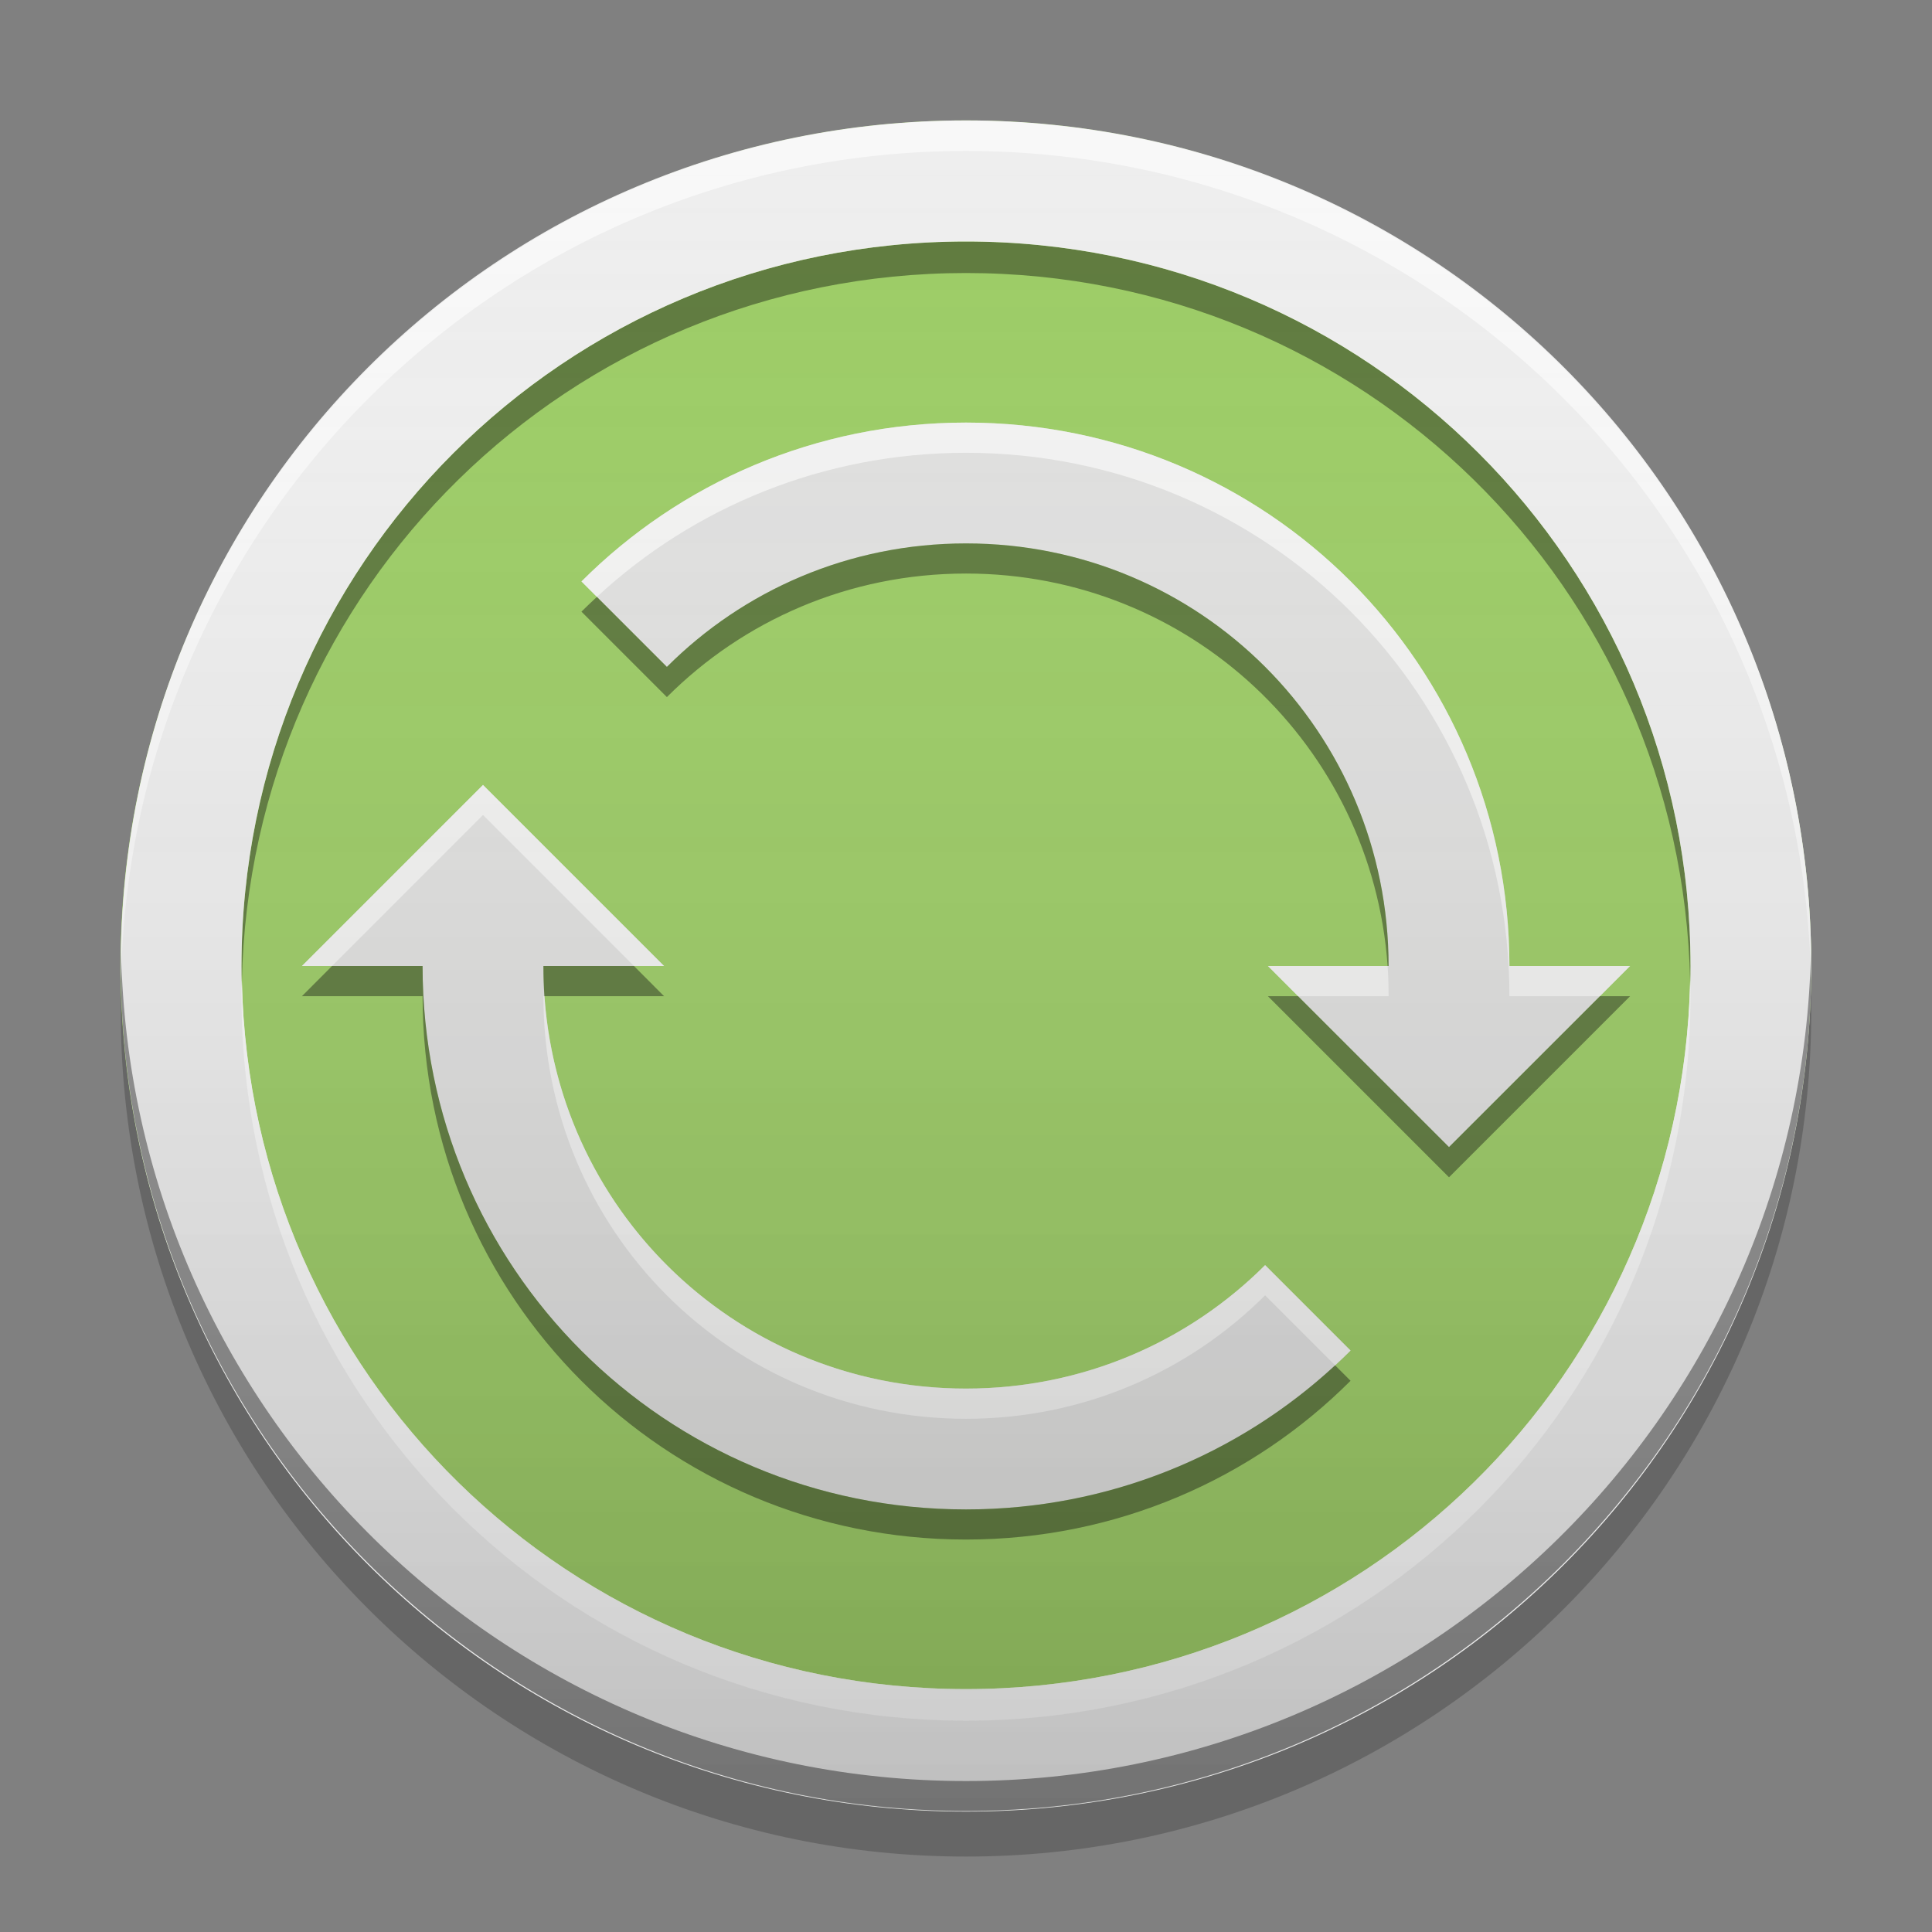 
<svg xmlns="http://www.w3.org/2000/svg" xmlns:xlink="http://www.w3.org/1999/xlink" width="22" height="22" viewBox="0 0 22 22" version="1.1">
<rect x="0" y="0" width="22" height="22" fill="#808080" stroke="none"/>
<defs>
<linearGradient id="linear0" gradientUnits="userSpaceOnUse" x1="8.467" y1="-199.125" x2="8.467" y2="-213.942" gradientTransform="matrix(1.299,0,0,1.299,0,279.331)">
<stop offset="0" style="stop-color:rgb(0%,0%,0%);stop-opacity:0.2;"/>
<stop offset="1" style="stop-color:rgb(100%,100%,100%);stop-opacity:0;"/>
</linearGradient>
</defs>
<g id="surface1">
<path style=" stroke:none;fill-rule:nonzero;fill:rgb(61.176%,80%,39.608%);fill-opacity:1;" d="M 11 1.371 C 16.316 1.371 20.625 5.684 20.625 11 C 20.625 16.316 16.316 20.625 11 20.625 C 5.684 20.625 1.371 16.316 1.371 11 C 1.371 5.684 5.684 1.371 11 1.371 Z M 11 1.371 "/>
<path style=" stroke:none;fill-rule:nonzero;fill:rgb(0%,0%,0%);fill-opacity:0.2;" d="M 1.379 11.258 C 1.379 11.344 1.375 11.43 1.375 11.516 C 1.375 16.832 5.684 21.141 11 21.141 C 16.316 21.141 20.625 16.832 20.625 11.516 C 20.625 11.43 20.621 11.344 20.621 11.258 C 20.484 16.453 16.23 20.625 11 20.625 C 5.77 20.625 1.516 16.453 1.379 11.258 Z M 1.379 11.258 "/>
<path style=" stroke:none;fill-rule:nonzero;fill:rgb(0%,0%,0%);fill-opacity:0.4;" d="M 11 2.75 C 6.43 2.75 2.75 6.43 2.75 11 C 2.75 11.059 2.75 11.121 2.754 11.18 C 2.848 6.691 6.488 3.109 11 3.109 C 15.512 3.109 19.152 6.691 19.246 11.18 C 19.25 11.121 19.25 11.059 19.25 11 C 19.25 6.43 15.57 2.75 11 2.75 Z M 11 2.75 "/>
<path style=" stroke:none;fill-rule:nonzero;fill:rgb(100%,100%,100%);fill-opacity:0.8;" d="M 11 19.594 C 6.43 19.594 2.75 15.914 2.75 11.344 C 2.75 11.285 2.75 11.223 2.754 11.164 C 2.848 15.652 6.488 19.234 11 19.234 C 15.512 19.234 19.152 15.652 19.246 11.164 C 19.25 11.223 19.25 11.285 19.25 11.344 C 19.25 15.914 15.57 19.594 11 19.594 Z M 11 19.594 "/>
<path style=" stroke:none;fill-rule:nonzero;fill:rgb(93.333%,93.333%,93.333%);fill-opacity:1;" d="M 11 1.371 C 5.668 1.371 1.375 5.668 1.375 11 C 1.375 16.332 5.668 20.629 11 20.629 C 16.332 20.629 20.625 16.332 20.625 11 C 20.625 5.668 16.332 1.371 11 1.371 Z M 11 2.75 C 15.57 2.75 19.25 6.43 19.25 11 C 19.25 15.57 15.57 19.25 11 19.25 C 6.43 19.25 2.75 15.57 2.75 11 C 2.75 6.43 6.43 2.75 11 2.75 Z M 11 2.75 "/>
<path style=" stroke:none;fill-rule:nonzero;fill:rgb(99.608%,99.608%,99.608%);fill-opacity:0.8;" d="M 11 19.594 C 6.43 19.594 2.75 15.914 2.75 11.344 C 2.75 11.285 2.75 11.223 2.754 11.164 C 2.848 15.652 6.488 19.234 11 19.234 C 15.512 19.234 19.152 15.652 19.246 11.164 C 19.25 11.223 19.25 11.285 19.25 11.344 C 19.25 15.914 15.57 19.594 11 19.594 Z M 11 19.594 "/>
<path style=" stroke:none;fill-rule:nonzero;fill:rgb(0%,0%,0%);fill-opacity:0.4;" d="M 1.379 10.824 C 1.379 10.883 1.375 10.938 1.375 10.996 C 1.375 16.312 5.684 20.621 11 20.621 C 16.316 20.621 20.625 16.312 20.625 10.996 C 20.625 10.938 20.621 10.883 20.621 10.824 C 20.527 16.062 16.258 20.281 11 20.281 C 5.742 20.281 1.473 16.062 1.379 10.824 Z M 1.379 10.824 "/>
<path style=" stroke:none;fill-rule:nonzero;fill:rgb(100%,100%,100%);fill-opacity:0.6;" d="M 11 1.375 C 5.684 1.375 1.375 5.684 1.375 11 C 1.375 11.059 1.375 11.113 1.379 11.172 C 1.469 5.934 5.742 1.719 11 1.719 C 16.258 1.719 20.531 5.934 20.621 11.172 C 20.625 11.113 20.625 11.059 20.625 11 C 20.625 5.684 16.316 1.375 11 1.375 Z M 11 1.375 "/>
<path style=" stroke:none;fill-rule:nonzero;fill:rgb(87.843%,87.843%,87.843%);fill-opacity:0.996;" d="M 11 4.812 C 9.285 4.812 7.738 5.504 6.621 6.621 L 7.594 7.594 C 8.465 6.723 9.668 6.188 11 6.188 C 13.668 6.188 15.812 8.332 15.812 11 L 14.438 11 L 16.5 13.062 L 18.562 11 L 17.188 11 C 17.188 7.57 14.43 4.812 11 4.812 Z M 5.5 8.938 L 3.438 11 L 4.812 11 C 4.812 14.43 7.57 17.188 11 17.188 C 12.715 17.188 14.262 16.496 15.379 15.379 L 14.406 14.406 C 13.535 15.277 12.332 15.812 11 15.812 C 8.332 15.812 6.188 13.668 6.188 11 L 7.562 11 Z M 5.5 8.938 "/>
<path style=" stroke:none;fill-rule:nonzero;fill:rgb(100%,100%,100%);fill-opacity:0.6;" d="M 11 4.812 C 9.285 4.812 7.738 5.504 6.621 6.621 L 6.797 6.797 C 7.898 5.777 9.375 5.156 11 5.156 C 14.43 5.156 17.188 7.914 17.188 11.344 L 18.219 11.344 L 18.562 11 L 17.188 11 C 17.188 7.57 14.43 4.812 11 4.812 Z M 5.5 8.938 L 3.438 11 L 3.781 11 L 5.5 9.281 L 7.219 11 L 7.562 11 Z M 14.438 11 L 14.781 11.344 L 15.812 11.344 C 15.812 11.227 15.809 11.113 15.801 11 Z M 6.188 11.344 C 6.188 14.012 8.332 16.156 11 16.156 C 12.332 16.156 13.535 15.621 14.406 14.75 L 15.203 15.547 C 15.262 15.492 15.32 15.438 15.379 15.379 L 14.406 14.406 C 13.535 15.277 12.332 15.812 11 15.812 C 8.449 15.812 6.375 13.848 6.199 11.344 Z M 6.188 11.344 "/>
<path style=" stroke:none;fill-rule:nonzero;fill:rgb(0%,0%,0%);fill-opacity:0.4;" d="M 11 6.188 C 9.668 6.188 8.465 6.723 7.594 7.594 L 6.797 6.797 C 6.738 6.852 6.68 6.906 6.621 6.965 L 7.594 7.938 C 8.465 7.066 9.668 6.531 11 6.531 C 13.551 6.531 15.625 8.496 15.801 11 L 15.812 11 C 15.812 8.332 13.668 6.188 11 6.188 Z M 3.781 11 L 3.438 11.344 L 4.812 11.344 C 4.812 14.773 7.57 17.531 11 17.531 C 12.715 17.531 14.262 16.84 15.379 15.723 L 15.203 15.547 C 14.102 16.566 12.625 17.188 11 17.188 C 7.57 17.188 4.812 14.43 4.812 11 Z M 6.188 11 C 6.188 11.117 6.191 11.23 6.199 11.344 L 7.562 11.344 L 7.219 11 Z M 14.438 11.344 L 16.5 13.406 L 18.562 11.344 L 18.219 11.344 L 16.5 13.062 L 14.781 11.344 Z M 14.438 11.344 "/>
<path style=" stroke:none;fill-rule:nonzero;fill:url(#linear0);" d="M 11 1.375 C 16.316 1.375 20.625 5.684 20.625 11 C 20.625 16.316 16.316 20.625 11 20.625 C 5.684 20.625 1.375 16.316 1.375 11 C 1.375 5.684 5.684 1.375 11 1.375 Z M 11 1.375 "/>
</g>
</svg>
